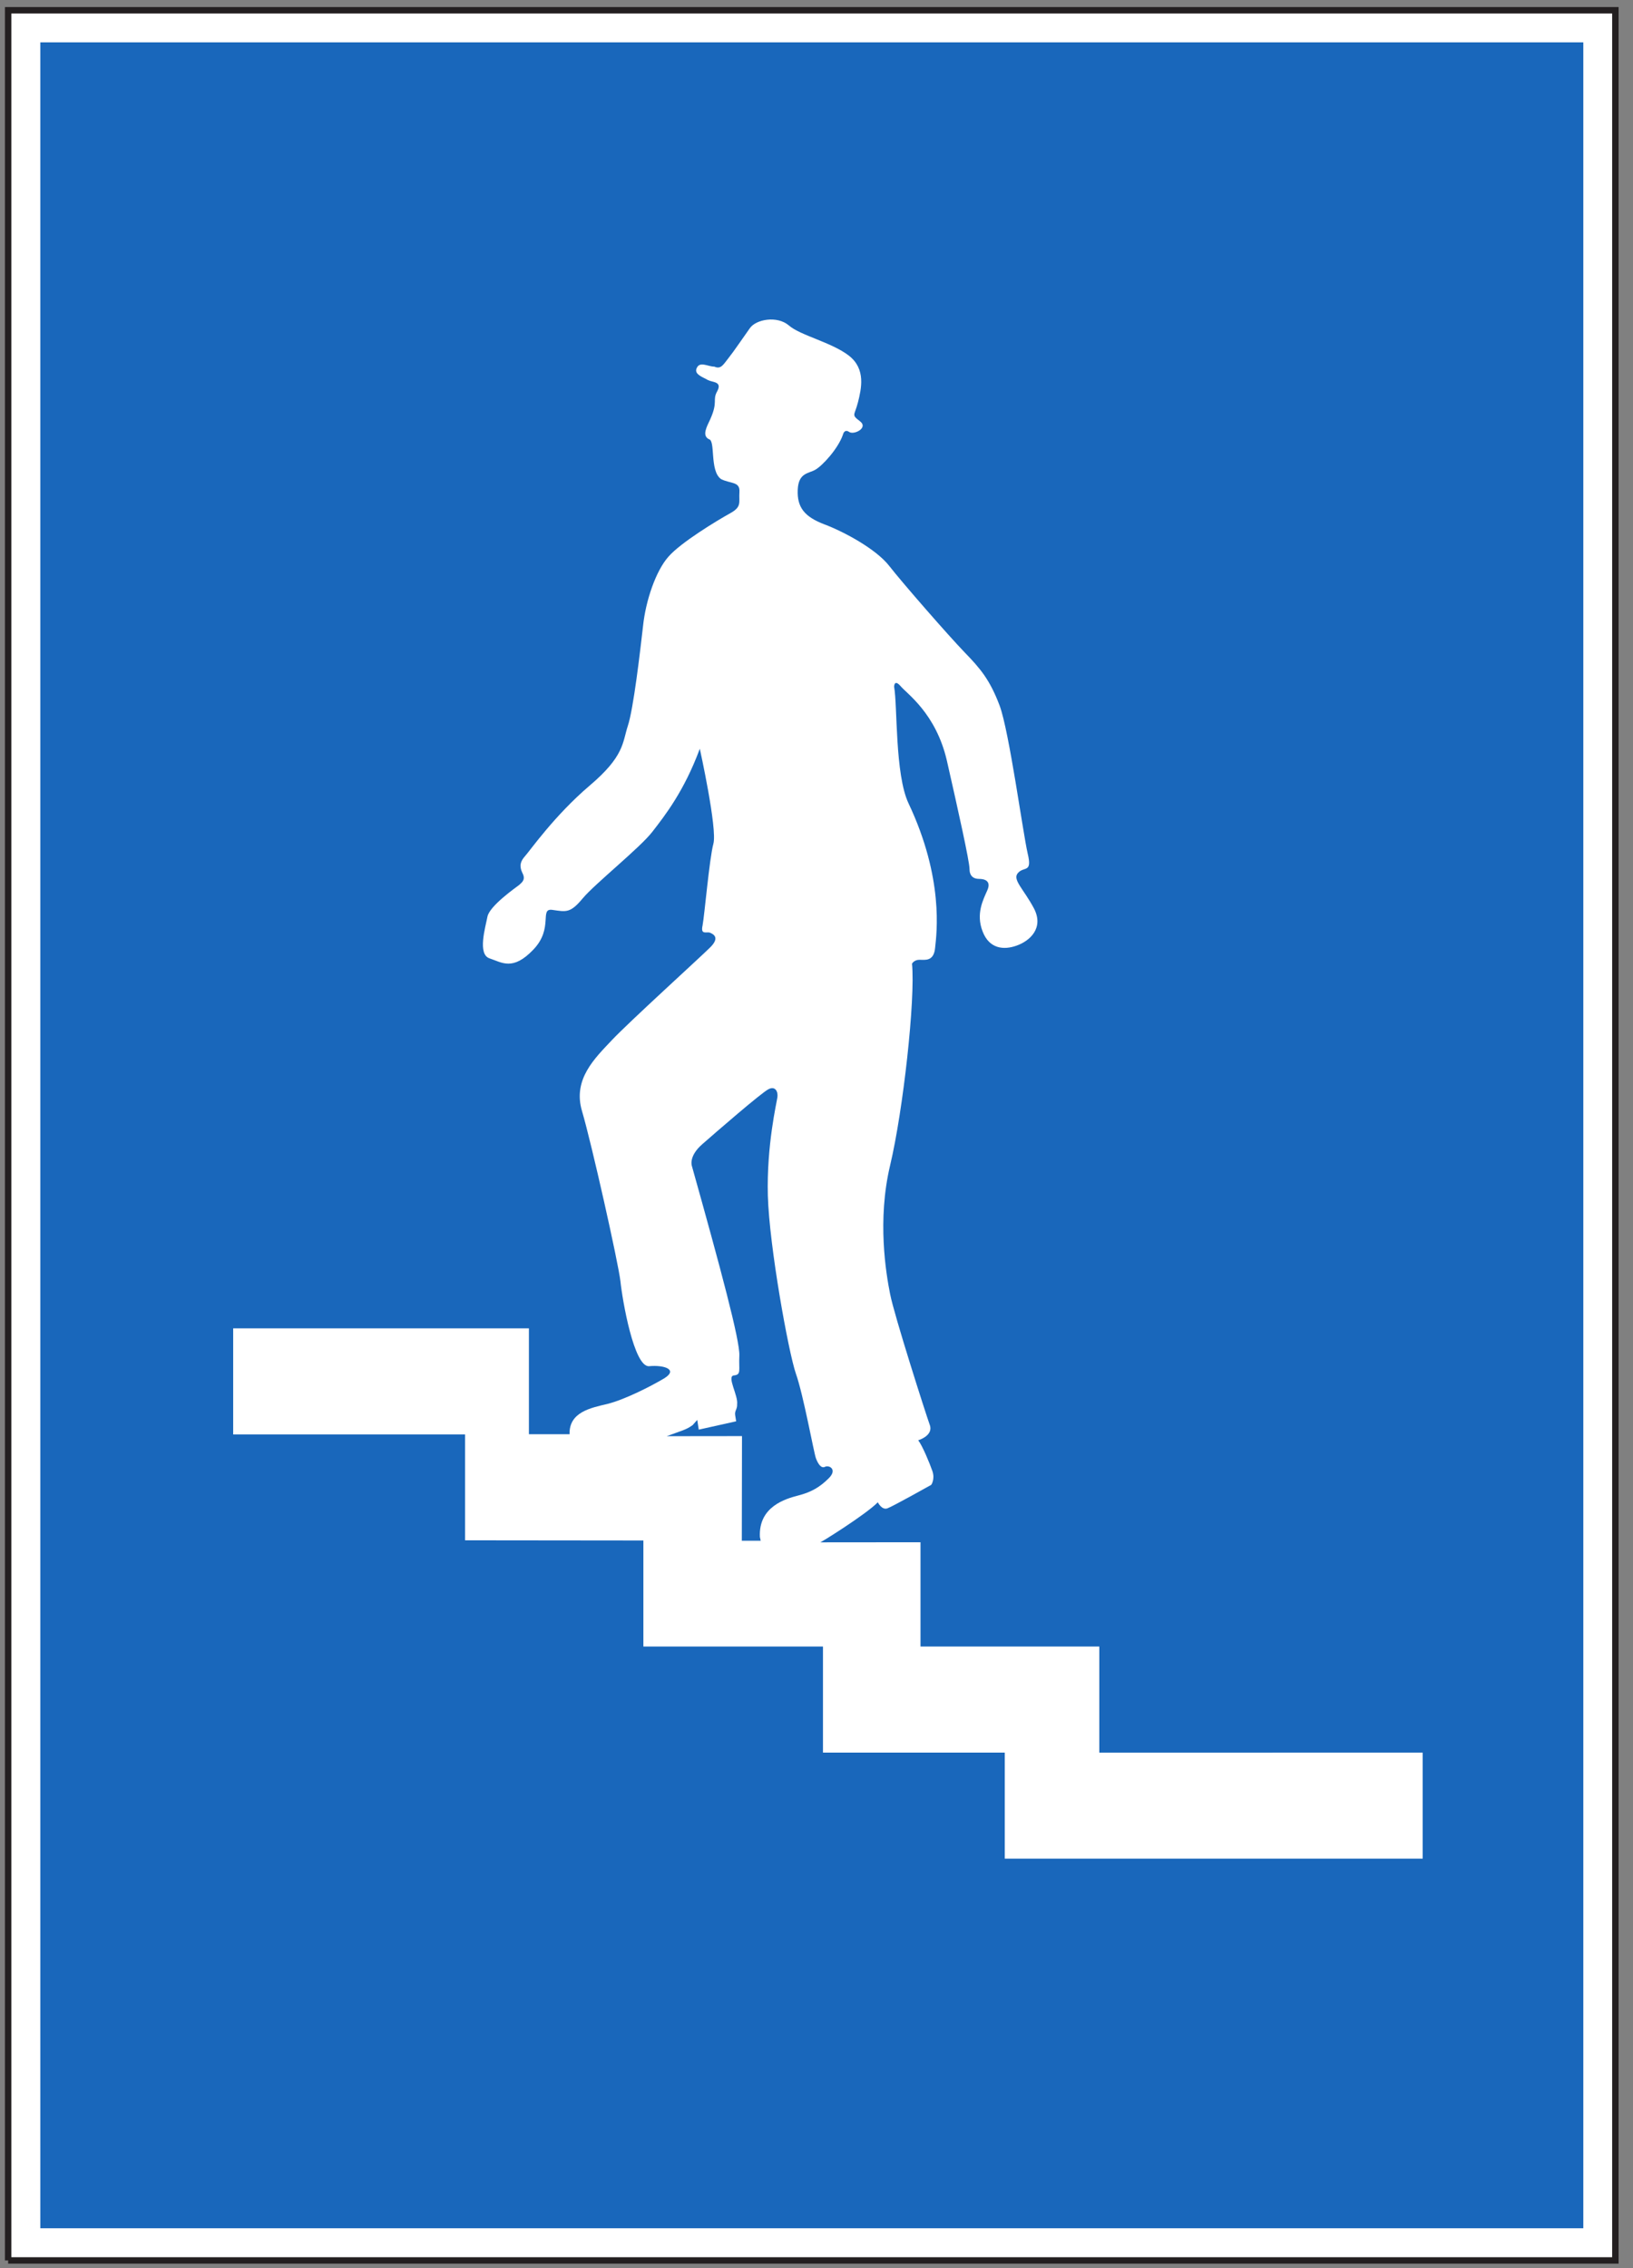 <?xml version="1.0" encoding="UTF-8"?>
<svg xmlns="http://www.w3.org/2000/svg" xmlns:xlink="http://www.w3.org/1999/xlink" width="72pt" height="100pt" viewBox="0 0 72 100" version="1.1">
<rect x="0" y="0" width="72" height="100" fill="#808080" stroke="none"/>
<g id="surface1">
<path style=" stroke:none;fill-rule:nonzero;fill:rgb(100%,100%,100%);fill-opacity:1;" d="M 0.359 99.66 L 71.223 99.66 L 71.223 0.453 L 0.359 0.453 Z M 0.359 99.66 "/>
<path style="fill:none;stroke-width:2.835;stroke-linecap:butt;stroke-linejoin:miter;stroke:rgb(13.73%,12.16%,12.549%);stroke-opacity:1;stroke-miterlimit:4;" d="M 3.594 3.398 L 712.227 3.398 L 712.227 995.469 L 3.594 995.469 L 3.594 3.398 " transform="matrix(0.1,0,0,-0.1,0,100)"/>
<path style=" stroke:none;fill-rule:nonzero;fill:rgb(10.112%,40.585%,73.28%);fill-opacity:1;" d="M 1.777 98.242 L 69.809 98.242 L 69.809 1.867 L 1.777 1.867 Z M 1.777 98.242 "/>
<path style=" stroke:none;fill-rule:nonzero;fill:rgb(100%,100%,100%);fill-opacity:1;" d="M 38.703 66.234 C 38.703 66.234 38.879 66.594 39.129 66.5 C 39.367 66.414 41.059 65.465 41.059 65.465 C 41.059 65.465 41.23 65.227 41.113 64.867 C 40.992 64.516 40.668 63.734 40.484 63.5 C 40.484 63.5 41.176 63.297 40.992 62.816 C 40.82 62.34 39.422 57.973 39.246 57.055 C 39.062 56.137 38.672 53.789 39.246 51.379 C 39.82 48.965 40.363 44.066 40.211 42.488 C 40.211 42.488 40.301 42.316 40.539 42.316 C 40.785 42.316 41.176 42.402 41.23 41.781 C 41.297 41.152 41.625 38.734 40.059 35.422 C 39.453 34.141 39.574 31.109 39.422 30.277 C 39.422 30.277 39.422 29.926 39.703 30.246 C 39.973 30.578 41.266 31.441 41.75 33.543 C 42.23 35.656 42.746 37.973 42.746 38.305 C 42.746 38.625 42.922 38.75 43.172 38.75 C 43.41 38.75 43.715 38.836 43.531 39.254 C 43.348 39.668 43.02 40.289 43.324 41.066 C 43.617 41.836 44.258 41.898 44.832 41.688 C 45.406 41.484 46.035 40.918 45.59 40.055 C 45.133 39.191 44.613 38.773 44.887 38.484 C 45.156 38.184 45.523 38.508 45.309 37.621 C 45.102 36.727 44.496 32.242 44.074 31.109 C 43.648 29.98 43.227 29.477 42.531 28.762 C 41.84 28.047 39.789 25.699 39.215 24.961 C 38.641 24.215 37.219 23.445 36.344 23.117 C 35.473 22.785 35.141 22.371 35.172 21.602 C 35.203 20.832 35.648 20.887 35.953 20.707 C 36.258 20.535 36.949 19.789 37.164 19.168 C 37.164 19.168 37.219 18.895 37.438 19.043 C 37.645 19.191 38.305 18.867 37.914 18.57 C 37.523 18.273 37.676 18.336 37.828 17.738 C 37.977 17.141 38.184 16.277 37.438 15.688 C 36.68 15.094 35.289 14.793 34.781 14.348 C 34.262 13.906 33.328 14.078 33.059 14.473 C 32.785 14.855 32.359 15.488 32.121 15.785 C 31.883 16.086 31.785 16.293 31.496 16.164 C 31.195 16.164 30.832 15.895 30.703 16.266 C 30.625 16.52 31.008 16.633 31.215 16.758 C 31.422 16.863 31.84 16.816 31.633 17.23 C 31.387 17.66 31.68 17.672 31.312 18.492 C 31.156 18.824 30.945 19.203 31.254 19.363 C 31.559 19.41 31.277 20.758 31.789 21.121 C 32.211 21.336 32.633 21.219 32.602 21.688 C 32.57 22.168 32.723 22.34 32.18 22.637 C 31.637 22.938 30.012 23.918 29.469 24.547 C 28.918 25.168 28.469 26.477 28.352 27.602 C 28.223 28.73 27.93 31.262 27.68 32.008 C 27.441 32.742 27.531 33.34 25.988 34.645 C 24.449 35.957 23.367 37.504 23.156 37.738 C 22.941 37.973 22.887 38.184 23.031 38.484 C 23.184 38.773 23.031 38.891 22.887 39.02 C 22.734 39.137 21.586 39.938 21.492 40.414 C 21.402 40.887 21.043 42.074 21.586 42.254 C 22.129 42.434 22.609 42.82 23.516 41.867 C 24.426 40.918 23.758 40.023 24.363 40.117 C 24.969 40.203 25.145 40.266 25.695 39.605 C 26.238 38.957 28.223 37.375 28.766 36.668 C 29.316 35.957 30.16 34.887 30.855 33.012 C 30.855 33.012 31.637 36.551 31.453 37.203 C 31.277 37.855 31.062 40.352 30.977 40.801 C 30.879 41.238 31.152 41.066 31.301 41.121 C 31.453 41.184 31.758 41.336 31.301 41.781 C 30.855 42.223 27.746 45.047 26.988 45.848 C 26.238 46.648 25.238 47.578 25.664 48.996 C 26.086 50.426 27.258 55.656 27.355 56.488 C 27.441 57.32 27.953 60.289 28.621 60.234 C 29.285 60.172 29.914 60.383 29.285 60.77 C 28.645 61.152 27.504 61.719 26.781 61.898 C 26.055 62.07 25.082 62.254 25.113 63.234 L 23.32 63.234 L 23.32 58.566 L 10.281 58.566 L 10.281 63.242 L 20.504 63.242 L 20.504 67.91 L 28.367 67.918 L 28.367 72.594 L 36.285 72.594 L 36.285 77.27 L 44.301 77.27 L 44.301 81.945 L 62.727 81.945 L 62.727 77.27 L 48.469 77.273 L 48.469 72.594 L 40.586 72.594 L 40.586 67.996 L 36.16 68 C 36.086 68.078 38.184 66.77 38.703 66.234 "/>
<path style=" stroke:none;fill-rule:nonzero;fill:rgb(10.112%,40.585%,73.28%);fill-opacity:1;" d="M 30.742 62.602 L 30.809 63.031 L 32.457 62.664 L 32.414 62.391 C 32.383 62.199 32.512 62.129 32.5 61.914 C 32.555 61.527 32.027 60.672 32.359 60.641 C 32.695 60.609 32.566 60.414 32.598 59.766 C 32.629 59.113 31.773 55.926 30.504 51.402 C 30.504 51.402 30.352 50.984 30.957 50.453 C 31.566 49.918 33.582 48.168 33.887 48.02 C 34.188 47.867 34.309 48.137 34.277 48.371 C 34.246 48.613 33.797 50.484 33.855 52.715 C 33.918 54.945 34.762 59.605 35.09 60.559 C 35.426 61.508 35.883 64.051 35.973 64.289 C 36.059 64.523 36.203 64.762 36.379 64.668 C 36.562 64.582 36.93 64.789 36.539 65.176 C 36.148 65.566 35.773 65.785 35.199 65.934 C 34.625 66.082 33.441 66.426 33.504 67.762 L 33.539 67.93 L 32.707 67.93 L 32.715 63.316 L 29.395 63.32 C 30.109 63.055 30.242 63.043 30.539 62.832 L 30.742 62.602 "/>
</g>
</svg>

